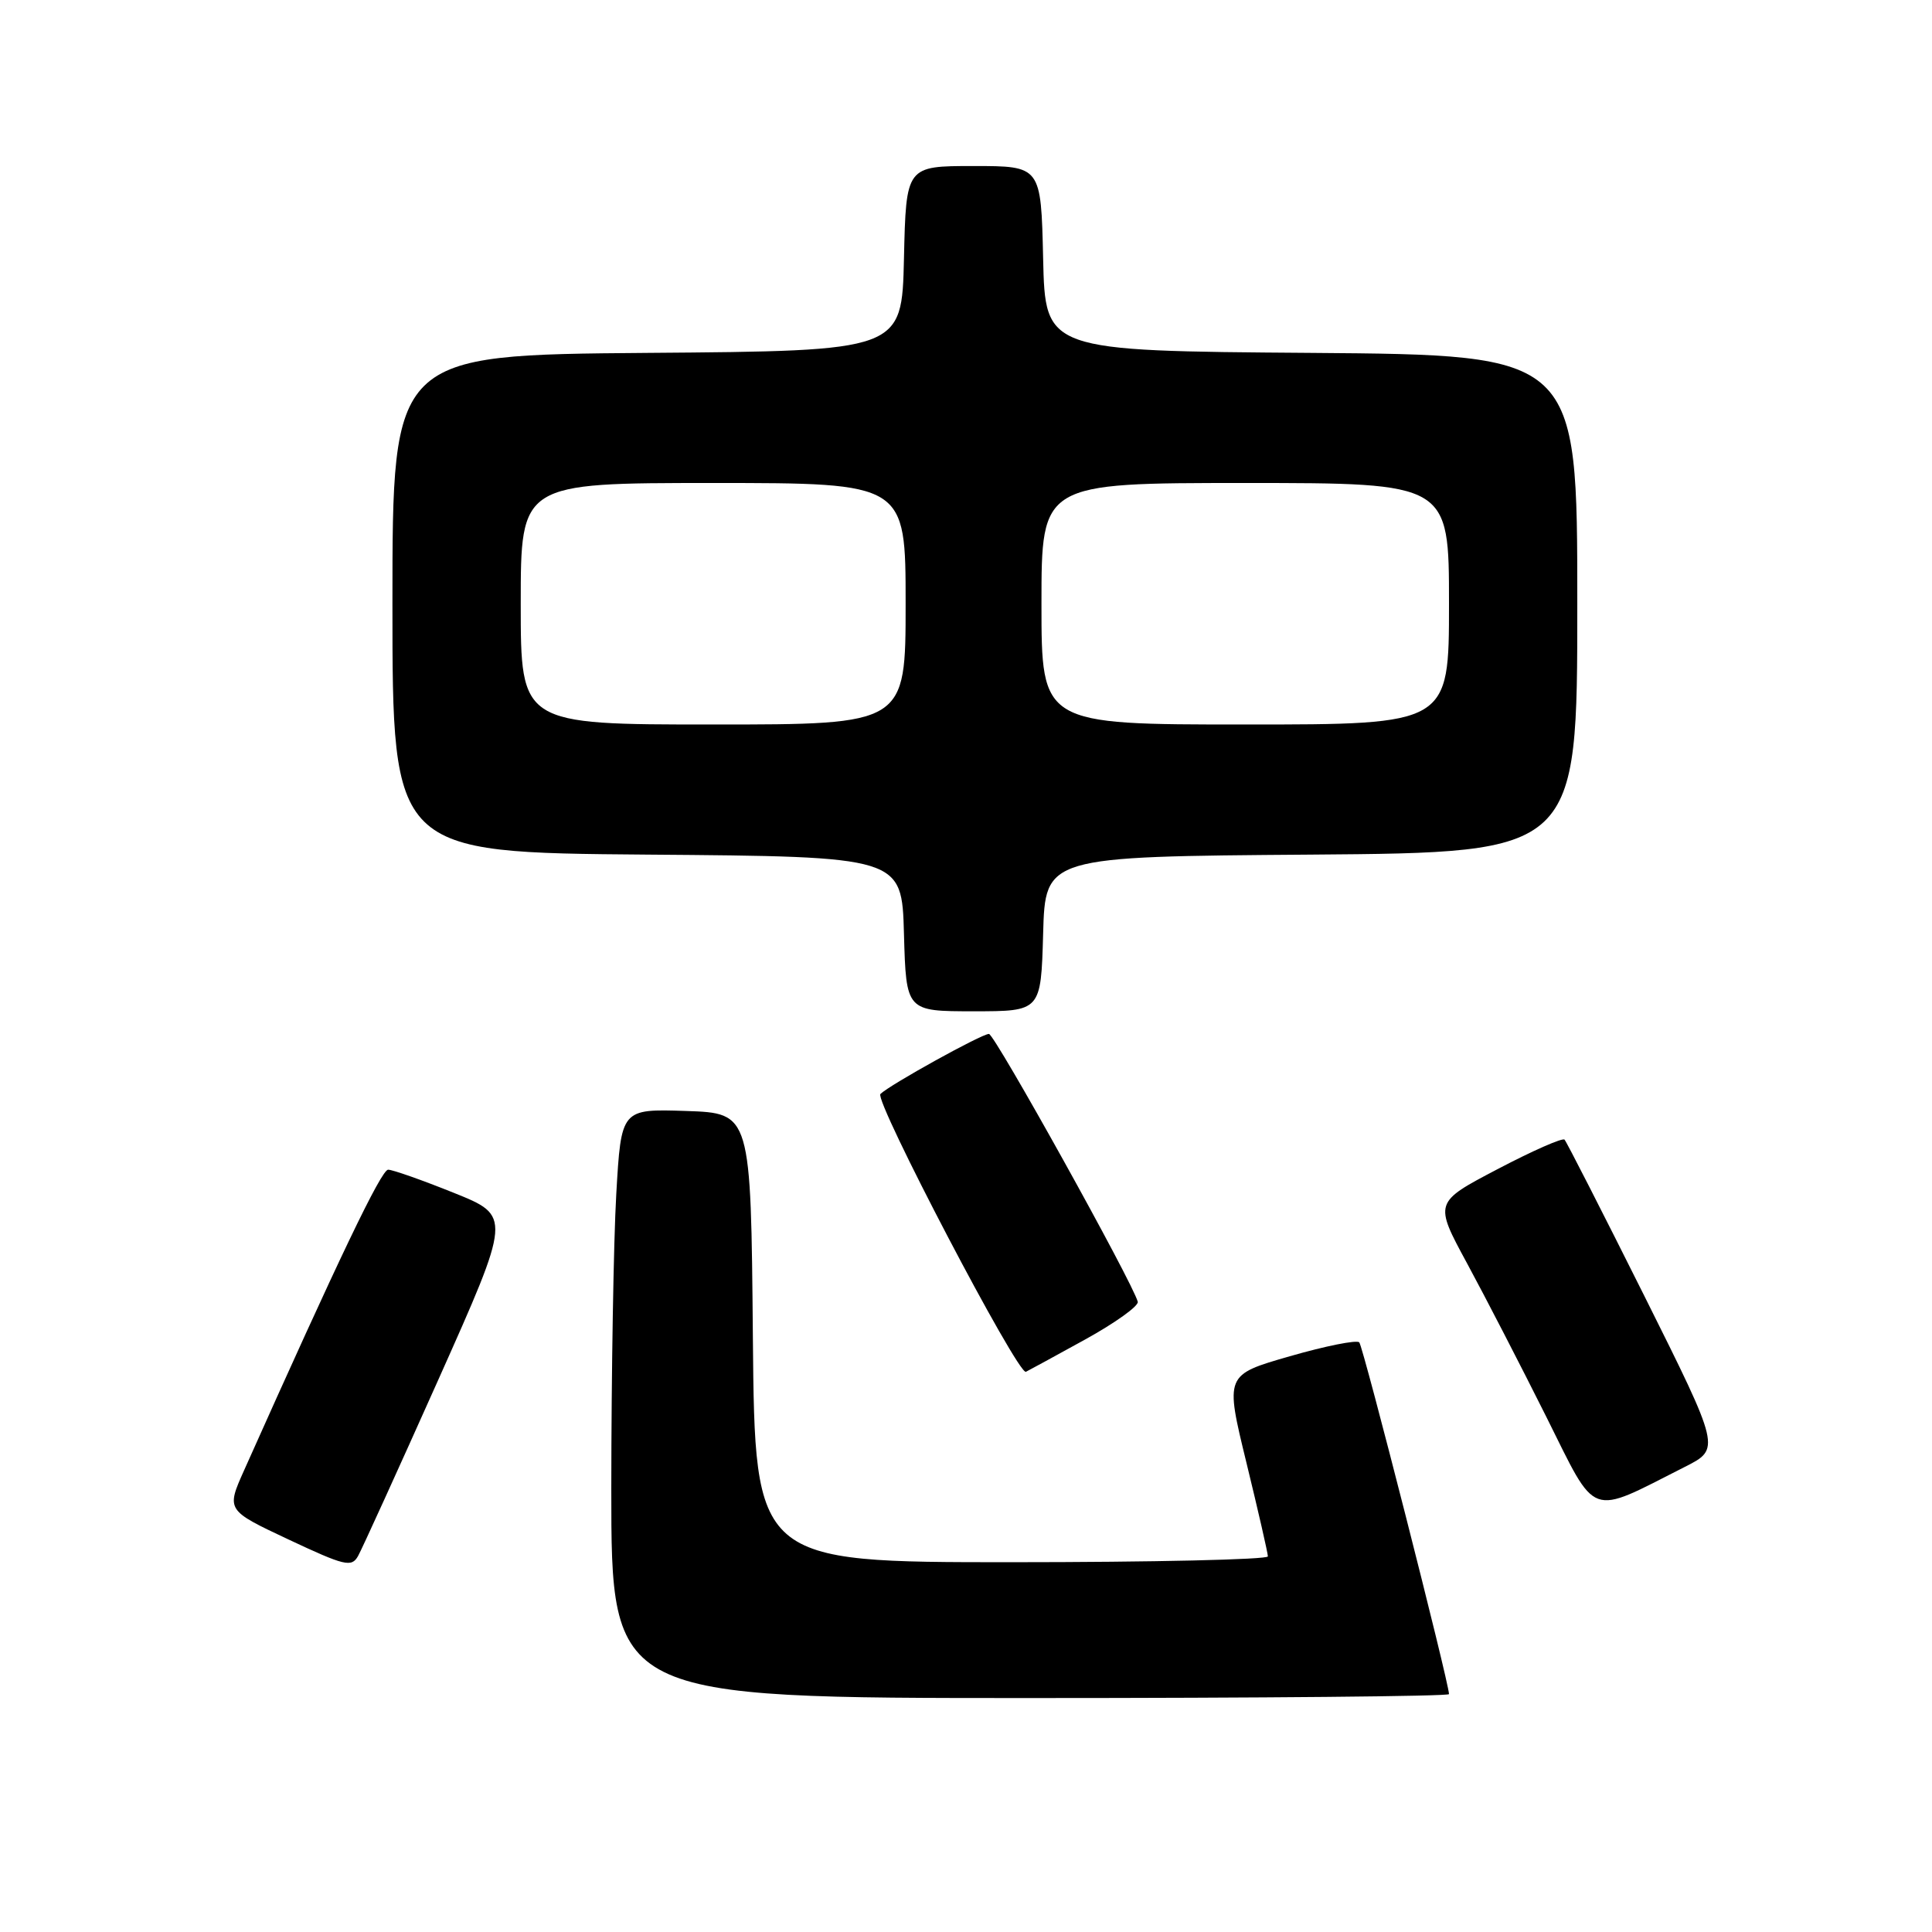 <?xml version="1.0" encoding="UTF-8" standalone="no"?>
<!DOCTYPE svg PUBLIC "-//W3C//DTD SVG 1.1//EN" "http://www.w3.org/Graphics/SVG/1.1/DTD/svg11.dtd" >
<svg xmlns="http://www.w3.org/2000/svg" xmlns:xlink="http://www.w3.org/1999/xlink" version="1.1" viewBox="0 0 256 256">
 <g >
 <path fill="currentColor"
d=" M 192.00 224.48 C 192.00 222.99 180.63 178.40 180.11 177.87 C 179.77 177.52 175.63 178.35 170.91 179.71 C 162.32 182.18 162.32 182.18 165.16 193.82 C 166.72 200.22 168.00 205.81 168.00 206.23 C 168.00 206.65 152.71 207.00 134.01 207.00 C 100.03 207.00 100.03 207.00 99.76 177.25 C 99.50 147.50 99.50 147.50 90.90 147.21 C 82.31 146.93 82.31 146.93 81.66 158.21 C 81.30 164.42 81.01 181.99 81.00 197.25 C 81.00 225.00 81.00 225.00 136.50 225.00 C 167.03 225.00 192.00 224.77 192.00 224.48 Z  M 58.08 182.82 C 67.77 161.13 67.77 161.13 60.14 158.06 C 55.94 156.37 52.02 154.99 51.43 154.99 C 50.52 155.00 44.87 166.80 32.35 194.81 C 29.98 200.11 29.98 200.11 38.23 203.99 C 45.68 207.49 46.58 207.71 47.44 206.19 C 47.96 205.26 52.75 194.74 58.08 182.82 Z  M 223.25 194.37 C 227.99 191.97 227.99 191.97 217.89 171.73 C 212.33 160.61 207.57 151.28 207.31 151.01 C 207.05 150.73 203.06 152.49 198.43 154.92 C 190.02 159.33 190.02 159.33 194.40 167.41 C 196.81 171.86 201.52 180.99 204.88 187.71 C 211.70 201.37 210.36 200.89 223.25 194.37 Z  M 143.77 177.50 C 147.76 175.30 150.91 173.04 150.76 172.49 C 150.10 169.95 131.79 137.00 131.04 137.00 C 130.07 137.00 117.93 143.72 116.66 144.96 C 115.80 145.80 134.90 182.27 135.94 181.77 C 136.25 181.62 139.78 179.70 143.77 177.50 Z  M 138.22 123.75 C 138.50 113.50 138.50 113.50 173.75 113.24 C 209.00 112.97 209.00 112.97 209.00 80.00 C 209.00 47.03 209.00 47.03 173.75 46.76 C 138.50 46.50 138.50 46.50 138.22 34.25 C 137.94 22.00 137.94 22.00 129.00 22.00 C 120.06 22.00 120.06 22.00 119.78 34.25 C 119.50 46.50 119.50 46.50 85.75 46.76 C 52.00 47.03 52.00 47.03 52.00 80.00 C 52.00 112.97 52.00 112.97 85.75 113.24 C 119.50 113.50 119.50 113.50 119.78 123.75 C 120.07 134.00 120.07 134.00 129.00 134.00 C 137.93 134.00 137.93 134.00 138.22 123.75 Z  M 69.00 80.00 C 69.00 64.00 69.00 64.00 94.50 64.00 C 120.00 64.00 120.00 64.00 120.00 80.00 C 120.00 96.00 120.00 96.00 94.50 96.00 C 69.00 96.00 69.00 96.00 69.00 80.00 Z  M 138.00 80.00 C 138.00 64.00 138.00 64.00 165.00 64.00 C 192.00 64.00 192.00 64.00 192.00 80.00 C 192.00 96.00 192.00 96.00 165.00 96.00 C 138.00 96.00 138.00 96.00 138.00 80.00 Z "/>
</g>
</svg>